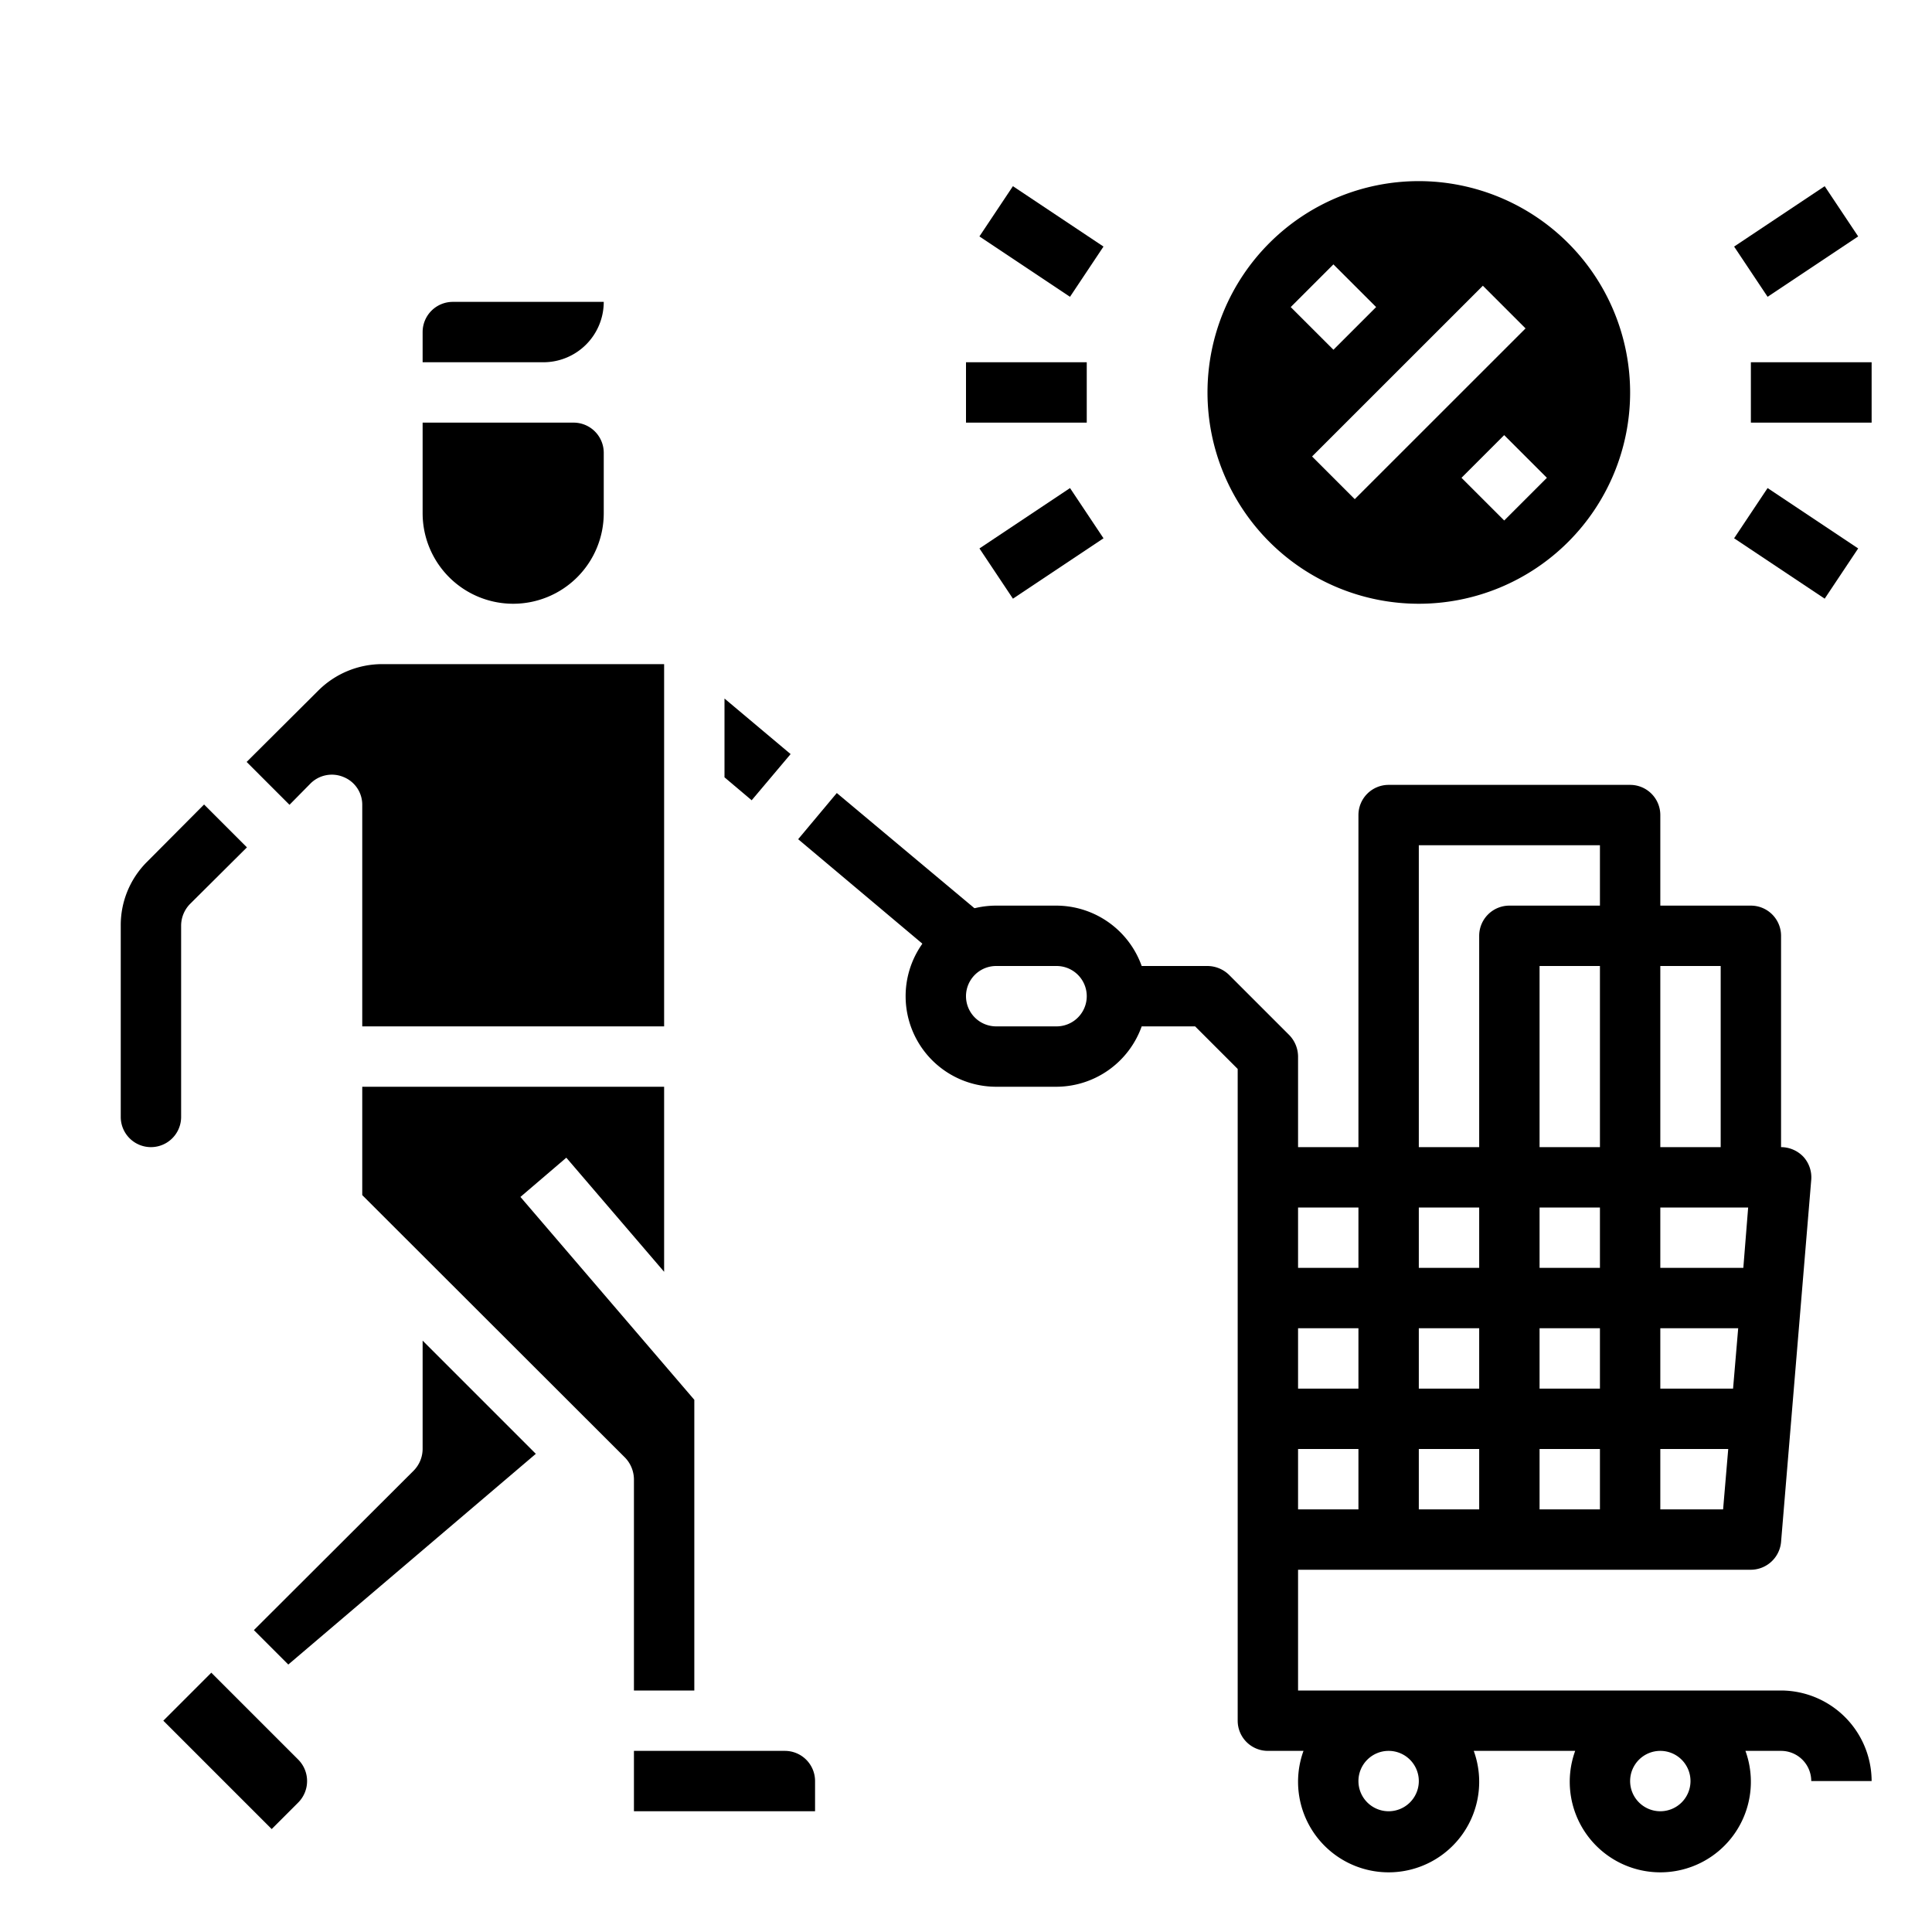 <svg xmlns="http://www.w3.org/2000/svg" viewBox="0 0 64 64" x="0px" y="0px"><g data-name="Shopping-Sale-Discount-Shopping Cart-Ecommerce"><path d="M4,37a1,1,0,0,0,2,0V30.66a1.033,1.033,0,0,1,.29-.71l1.89-1.88L6.76,26.65,4.88,28.54A2.956,2.956,0,0,0,4,30.66Z"></path><path d="M9.59,26.66l.7-.71a1,1,0,0,1,1.09-.21.987.987,0,0,1,.62.92V34H22V22H12.66a3,3,0,0,0-2.12.88L8.17,25.24Z"></path><path d="M31.03,31.66a.98.98,0,0,0,.73.22.948.948,0,0,0,.68-.35,1.005,1.005,0,0,0-.12-1.41l-4.6-3.85L26.44,27.8Z"></path><path d="M21,49v7h2V46.37l-5.76-6.72,1.52-1.3L22,42.13V36H12v3.59l8.71,8.7A1.052,1.052,0,0,1,21,49Z"></path><path d="M27,59a1,1,0,0,0-1-1H21v2h6Z"></path><polygon points="24 23.14 24 25.75 24.9 26.51 26.19 24.98 24 23.14"></polygon><path d="M14,48a1.033,1.033,0,0,1-.29.71L8.41,54l1.14,1.14,8.2-6.98L14,44.41Z"></path><path d="M9.88,59.71a1.008,1.008,0,0,0,0-1.42L7,55.41,5.41,57,9,60.59Z"></path><path d="M47,6a7,7,0,1,0,7,7A7.008,7.008,0,0,0,47,6ZM44.171,8.758l1.415,1.414-1.414,1.414-1.415-1.414Zm.707,7.777-1.414-1.414,5.658-5.656,1.414,1.414Zm4.951.707-1.415-1.414,1.414-1.414,1.415,1.414Z"></path><rect x="32" y="12" width="4" height="2"></rect><rect x="33.5" y="6.197" width="2" height="3.606" transform="translate(8.706 32.268) rotate(-56.31)"></rect><rect x="32.697" y="17" width="3.606" height="2" transform="translate(-4.19 22.16) rotate(-33.69)"></rect><rect x="58" y="12" width="4" height="2"></rect><rect x="57.697" y="7" width="3.606" height="2" transform="translate(5.555 34.348) rotate(-33.69)"></rect><rect x="58.5" y="16.197" width="2" height="3.606" transform="translate(11.518 57.522) rotate(-56.31)"></rect><path d="M14,12V11a1,1,0,0,1,1-1h5a2,2,0,0,1-2,2Z"></path><path d="M17,20a3,3,0,0,1-3-3V14h5a1,1,0,0,1,1,1v2A3,3,0,0,1,17,20Z"></path><path d="M59,56H43V52H58a1.01,1.01,0,0,0,1-.92l1-12a1.013,1.013,0,0,0-.26-.76A1.029,1.029,0,0,0,59,38V31a1,1,0,0,0-1-1H55V27a1,1,0,0,0-1-1H46a1,1,0,0,0-1,1V38H43V35a1.033,1.033,0,0,0-.29-.71l-2-2A1.033,1.033,0,0,0,40,32H37.82A3.01,3.01,0,0,0,35,30H33a3,3,0,0,0,0,6h2a3.01,3.01,0,0,0,2.82-2h1.77L41,35.41V57a1,1,0,0,0,1,1h1.18a3,3,0,1,0,5.64,0h3.36a3,3,0,1,0,5.64,0H59a1,1,0,0,1,1,1h2A3.009,3.009,0,0,0,59,56ZM55,32h2v6H55Zm0,8h2.91l-.16,2H55Zm0,4h2.58l-.17,2H55Zm0,4h2.25l-.17,2H55Zm-2,2H51V48h2Zm0-4H51V44h2Zm0-4H51V40h2Zm0-4H51V32h2ZM47,28h6v2H50a1,1,0,0,0-1,1v7H47Zm0,12h2v2H47Zm0,4h2v2H47Zm0,4h2v2H47Zm-4-8h2v2H43Zm0,4h2v2H43Zm0,4h2v2H43ZM35,34H33a1,1,0,0,1,0-2h2a1,1,0,0,1,0,2ZM46,60a1,1,0,1,1,1-1A1,1,0,0,1,46,60Zm9,0a1,1,0,1,1,1-1A1,1,0,0,1,55,60Z"></path></g></svg>